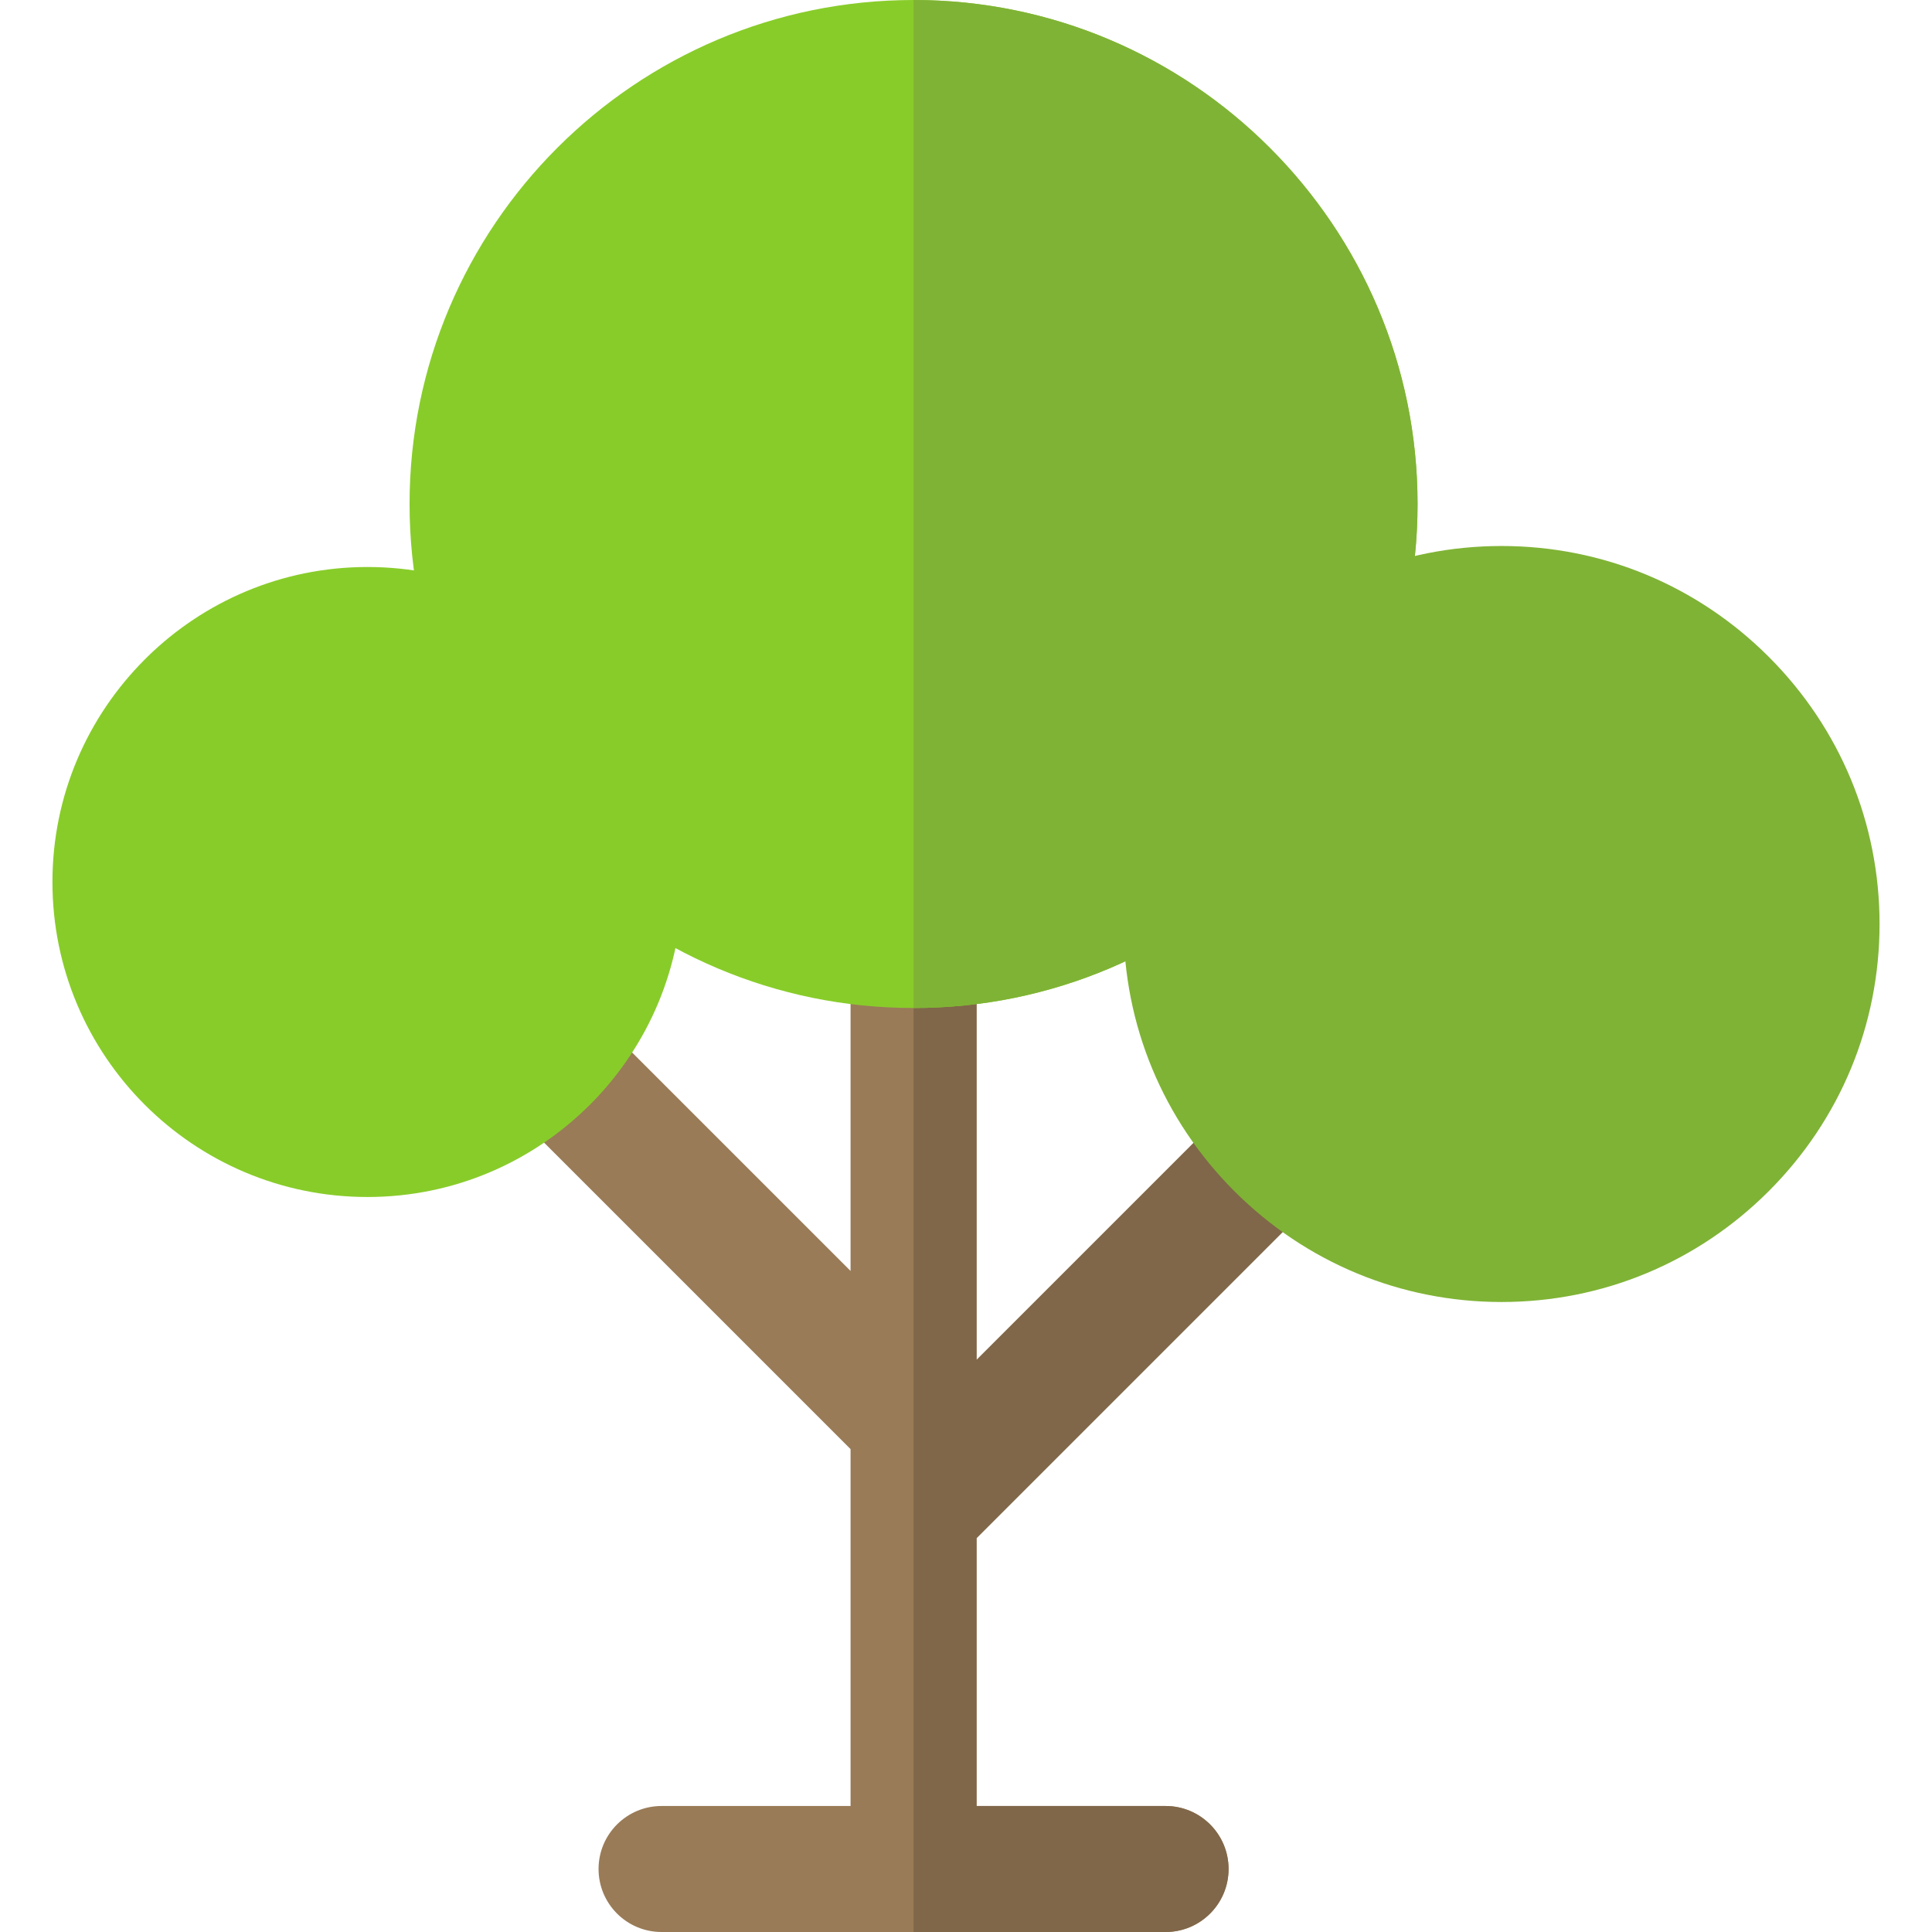 <?xml version="1.0" encoding="iso-8859-1"?>
<!-- Generator: Adobe Illustrator 19.0.0, SVG Export Plug-In . SVG Version: 6.00 Build 0)  -->
<svg xmlns="http://www.w3.org/2000/svg" xmlns:xlink="http://www.w3.org/1999/xlink" version="1.1" id="Layer_1" x="0px" y="0px" viewBox="0 0 512 512" style="enable-background:new 0 0 512 512;" xml:space="preserve">
<path style="fill:#997B57;" d="M350.735,315.674c6.521-6.516,6.521-17.092,0-23.609c-6.521-6.521-17.087-6.521-23.609,0  L258.8,360.391V250.435c0-9.223-7.473-16.696-16.696-16.696s-16.696,7.473-16.696,16.696v86.38l-64.784-64.784  c-6.521-6.521-17.087-6.521-23.609,0c-6.521,6.516-6.521,17.092,0,23.609l88.392,88.392v94.576h-50.087  c-9.223,0-16.696,7.473-16.696,16.696S166.099,512,175.322,512h133.565c9.223,0,16.696-7.473,16.696-16.696  s-7.473-16.696-16.696-16.696H258.8v-71L350.735,315.674z"/>
<path style="fill:#806749;" d="M308.887,512c9.223,0,16.696-7.473,16.696-16.696s-7.473-16.696-16.696-16.696H258.8v-71  l91.935-91.935c6.521-6.516,6.521-17.092,0-23.609c-6.521-6.521-17.087-6.521-23.609,0L258.8,360.391V250.435  c0-9.223-7.473-16.696-16.696-16.696V512H308.887z"/>
<g>
	<path style="fill:#88CC2A;" d="M97.375,150.261c-22.706,0-43.297,9.127-58.323,23.819c-0.223,0.223-0.445,0.445-0.669,0.668   c-15.136,15.137-24.487,35.951-24.487,58.991c0,46.08,37.398,83.478,83.478,83.478c23.041,0,43.853-9.35,58.991-24.487   c0.223-0.223,0.445-0.445,0.667-0.668c14.691-15.026,23.819-35.617,23.819-58.323C180.853,187.659,143.455,150.261,97.375,150.261z   "/>
	<path style="fill:#88CC2A;" d="M242.104,267.13c-73.652,0-133.565-59.918-133.565-133.565S168.452,0,242.104,0   s133.565,59.918,133.565,133.565S315.757,267.13,242.104,267.13z"/>
</g>
<g>
	<path style="fill:#7FB335;" d="M375.669,133.565C375.669,59.918,315.757,0,242.104,0v267.13   C315.757,267.13,375.669,207.212,375.669,133.565z"/>
	<path style="fill:#7FB335;" d="M397.93,345.043c-26.712,0-51.859-10.429-70.804-29.364c-18.941-18.951-29.37-44.098-29.37-70.81   s10.429-51.859,29.364-70.804c18.952-18.941,44.098-29.37,70.81-29.37c26.712,0,51.859,10.429,70.804,29.364   c18.934,18.941,29.37,44.087,29.37,70.81s-10.435,51.87-29.37,70.804C449.789,334.614,424.642,345.043,397.93,345.043z"/>
</g>
<g>
</g>
<g>
</g>
<g>
</g>
<g>
</g>
<g>
</g>
<g>
</g>
<g>
</g>
<g>
</g>
<g>
</g>
<g>
</g>
<g>
</g>
<g>
</g>
<g>
</g>
<g>
</g>
<g>
</g>
</svg>
